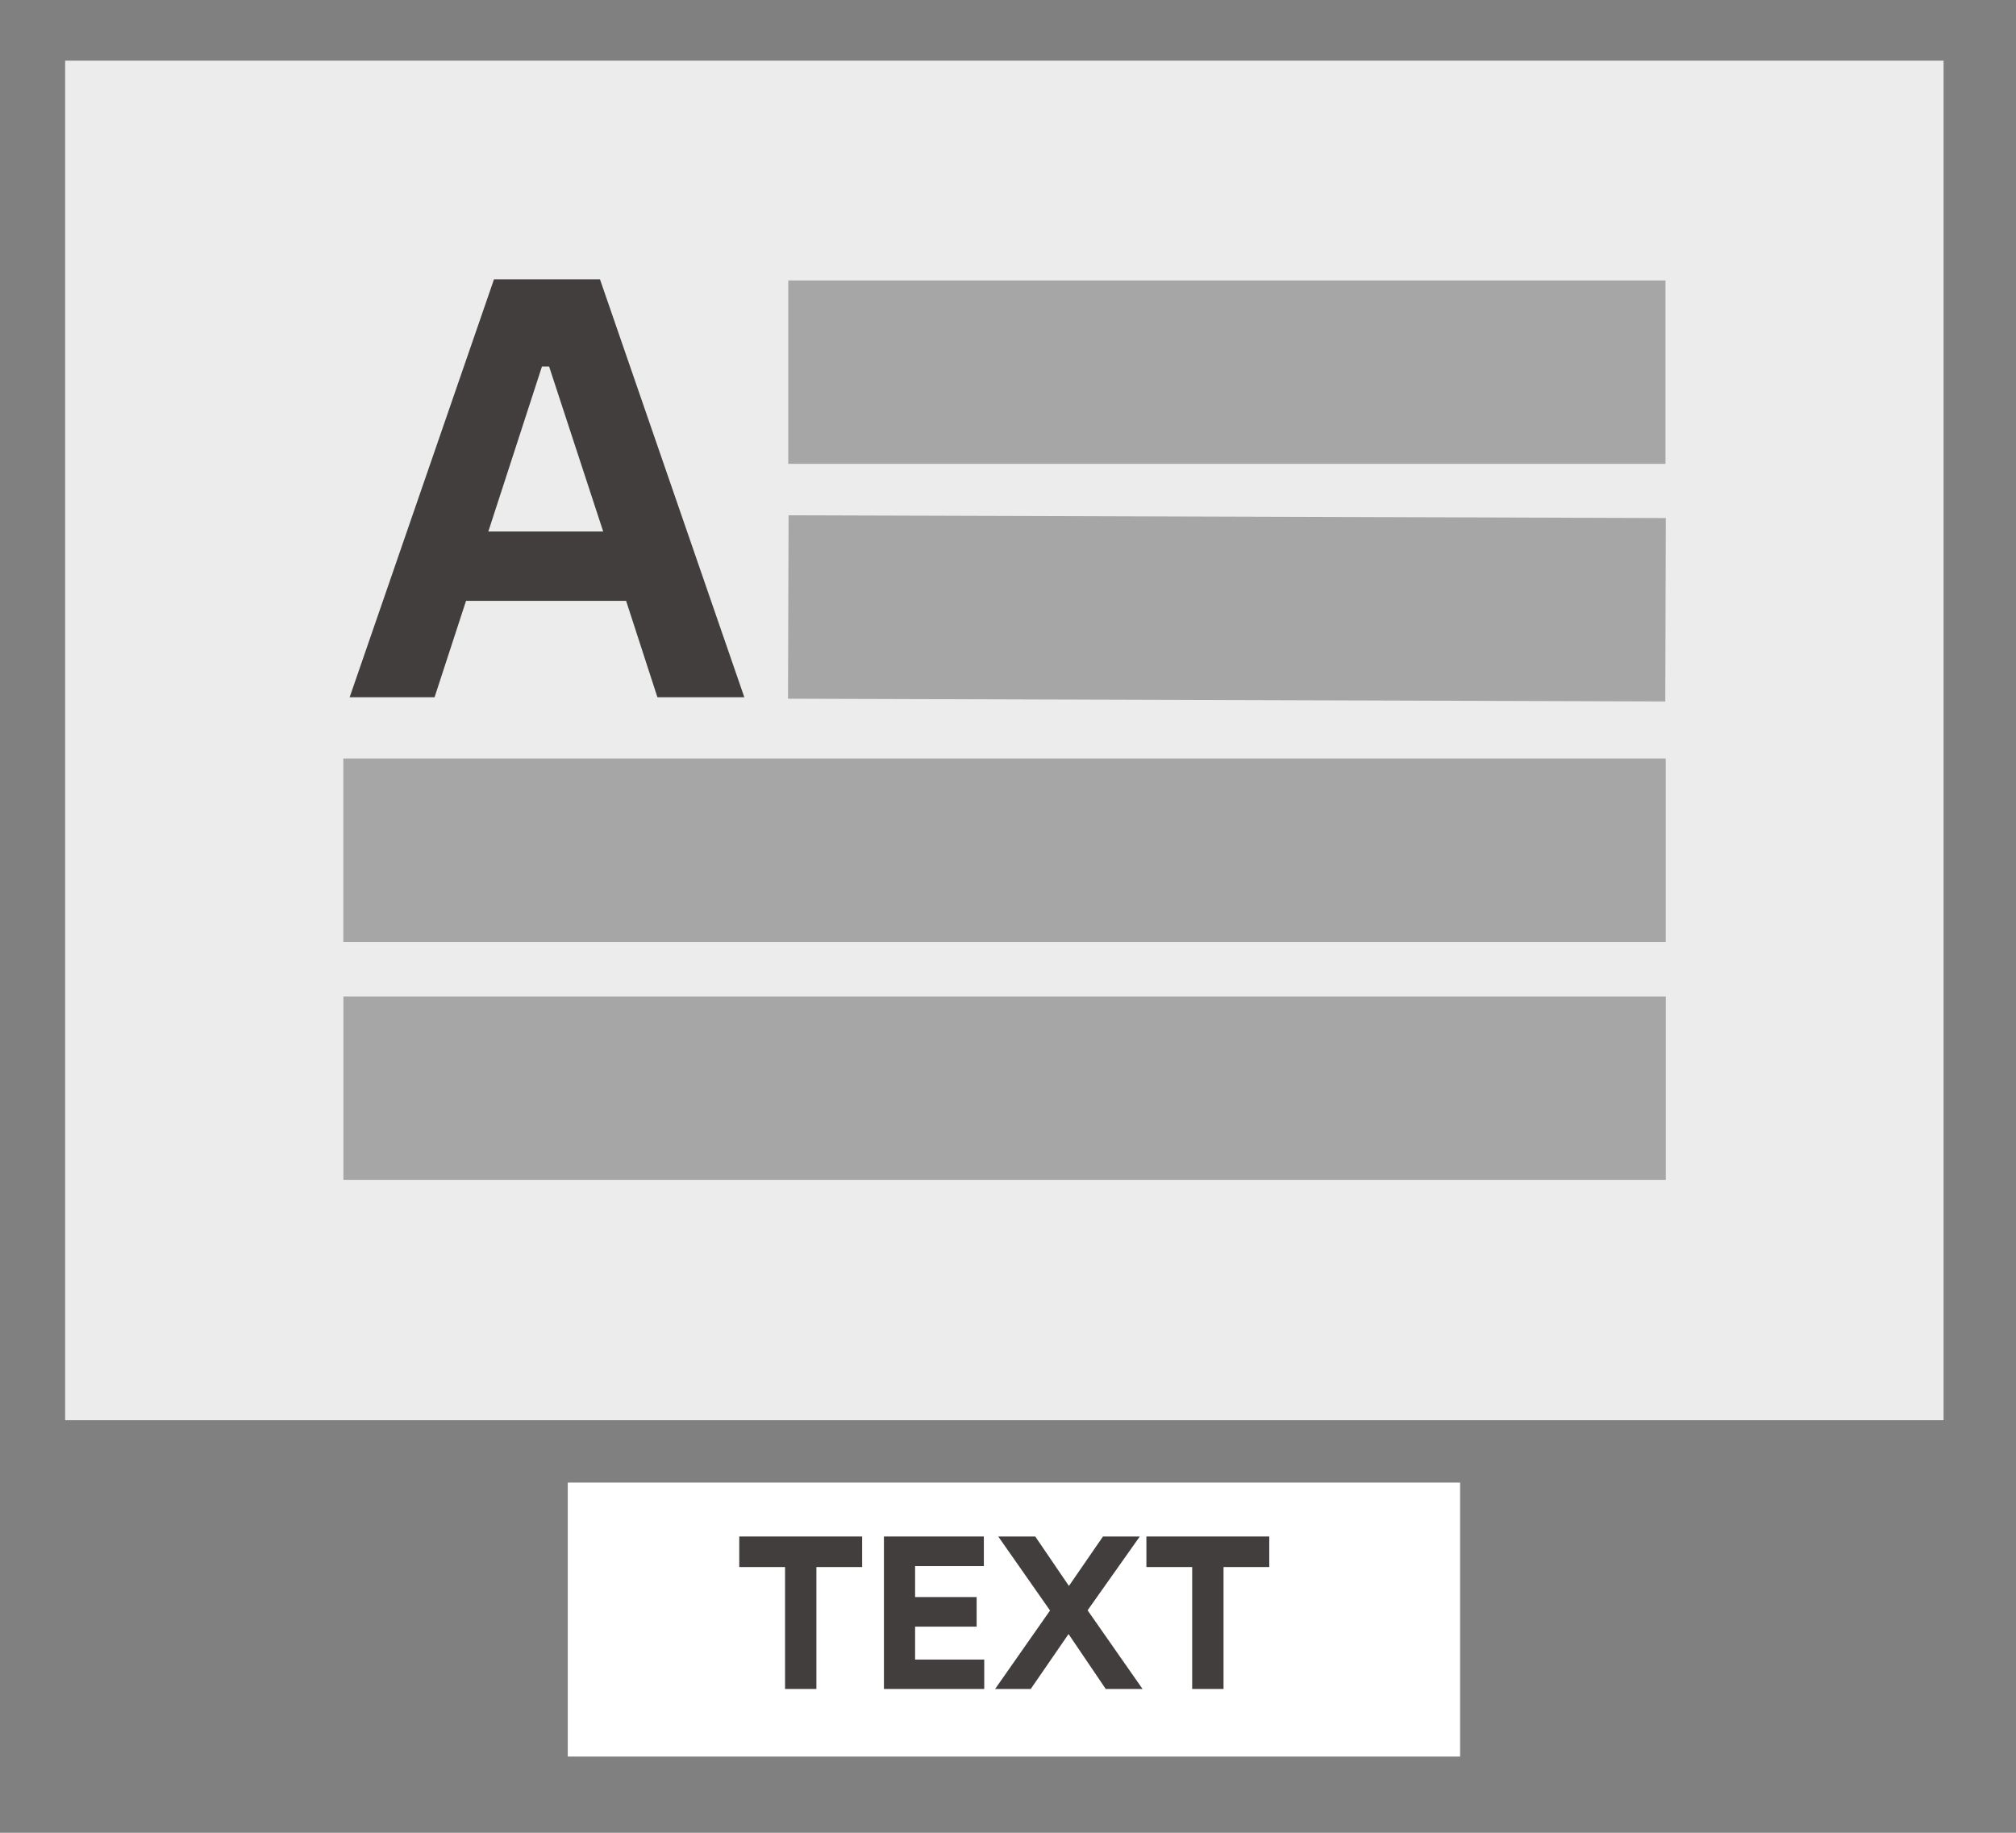 <svg xmlns="http://www.w3.org/2000/svg" xmlns:xlink="http://www.w3.org/1999/xlink" width="275" zoomAndPan="magnify" viewBox="0 0 206.25 187.5" height="250" preserveAspectRatio="xMidYMid meet" version="1.0"><rect x="0" y="0" width="206.25" height="187.5" fill="#808080" stroke="none"/><defs><g/><clipPath id="1af48170f2"><path d="M 6.664 6.203 L 198.84 6.203 L 198.84 145.293 L 6.664 145.293 Z M 6.664 6.203 " clip-rule="nonzero"/></clipPath><clipPath id="96b0c42cb3"><path d="M 58.086 151.676 L 149.379 151.676 L 149.379 179.699 L 58.086 179.699 Z M 58.086 151.676 " clip-rule="nonzero"/></clipPath><clipPath id="c0d9c510c9"><path d="M 0 0.09 L 205.504 0.09 L 205.504 169 L 0 169 Z M 0 0.09 " clip-rule="nonzero"/></clipPath></defs><g clip-path="url(#1af48170f2)"><path fill="#ececec" d="M 6.664 6.203 L 198.84 6.203 L 198.84 145.293 L 6.664 145.293 Z M 6.664 6.203 " fill-opacity="1" fill-rule="nonzero"/></g><g clip-path="url(#96b0c42cb3)"><path fill="#ffffff" d="M 58.086 151.676 L 149.379 151.676 L 149.379 179.699 L 58.086 179.699 Z M 58.086 151.676 " fill-opacity="1" fill-rule="nonzero"/></g><g fill="#423e3e" fill-opacity="1"><g transform="translate(75.214, 172.787)"><g><path d="M 5.102 0 L 8.309 0 L 8.309 -12.473 L 12.988 -12.473 L 12.988 -15.598 L 0.418 -15.598 L 0.418 -12.473 L 5.102 -12.473 Z M 5.102 0 "/></g></g></g><g fill="#423e3e" fill-opacity="1"><g transform="translate(88.62, 172.787)"><g><path d="M 1.812 -15.598 L 1.812 0 L 12.074 0 L 12.074 -3.008 L 5 -3.008 L 5 -6.375 L 11.297 -6.375 L 11.297 -9.402 L 5 -9.402 L 5 -12.57 L 12.035 -12.57 L 12.035 -15.598 Z M 1.812 -15.598 "/></g></g></g><g fill="#423e3e" fill-opacity="1"><g transform="translate(101.827, 172.787)"><g><path d="M 3.625 0 L 7.492 -5.617 L 11.297 0 L 15.062 0 L 9.441 -8.047 L 14.781 -15.598 L 11.016 -15.598 L 7.531 -10.539 L 4.086 -15.598 L 0.301 -15.598 L 5.598 -8.027 L -0.02 0 Z M 3.625 0 "/></g></g></g><g fill="#423e3e" fill-opacity="1"><g transform="translate(116.866, 172.787)"><g><path d="M 5.102 0 L 8.309 0 L 8.309 -12.473 L 12.988 -12.473 L 12.988 -15.598 L 0.418 -15.598 L 0.418 -12.473 L 5.102 -12.473 Z M 5.102 0 "/></g></g></g><path stroke-linecap="butt" transform="matrix(0.647, 0, 0, 0.647, 35.132, 101.941)" fill="none" stroke-linejoin="miter" d="M 0.002 14.499 L 209.11 14.499 " stroke="#a6a6a6" stroke-width="29" stroke-opacity="1" stroke-miterlimit="4"/><path stroke-linecap="butt" transform="matrix(0.647, 0, 0, 0.647, 35.126, 77.601)" fill="none" stroke-linejoin="miter" d="M -0.001 14.498 L 209.108 14.498 " stroke="#a6a6a6" stroke-width="29" stroke-opacity="1" stroke-miterlimit="4"/><g clip-path="url(#c0d9c510c9)"><path stroke-linecap="butt" transform="matrix(0.647, 0.002, -0.002, 0.647, 80.677, 52.719)" fill="none" stroke-linejoin="miter" d="M -0 14.497 L 138.716 14.502 " stroke="#a6a6a6" stroke-width="29" stroke-opacity="1" stroke-miterlimit="4"/></g><path stroke-linecap="butt" transform="matrix(0.647, 0, 0, 0.647, 80.645, 28.689)" fill="none" stroke-linejoin="miter" d="M -0 14.501 L 138.709 14.501 " stroke="#a6a6a6" stroke-width="29" stroke-opacity="1" stroke-miterlimit="4"/><g fill="#423e3e" fill-opacity="1"><g transform="translate(35.132, 71.327)"><g><path d="M 41.016 0 L 32.125 0 L 28.922 -9.859 L 12.547 -9.859 L 9.328 0 L 0.641 0 L 15.406 -42.75 L 26.25 -42.75 Z M 20.312 -33.828 L 14.828 -16.953 L 26.578 -16.953 L 21.047 -33.828 Z M 20.312 -33.828 "/></g></g></g></svg>